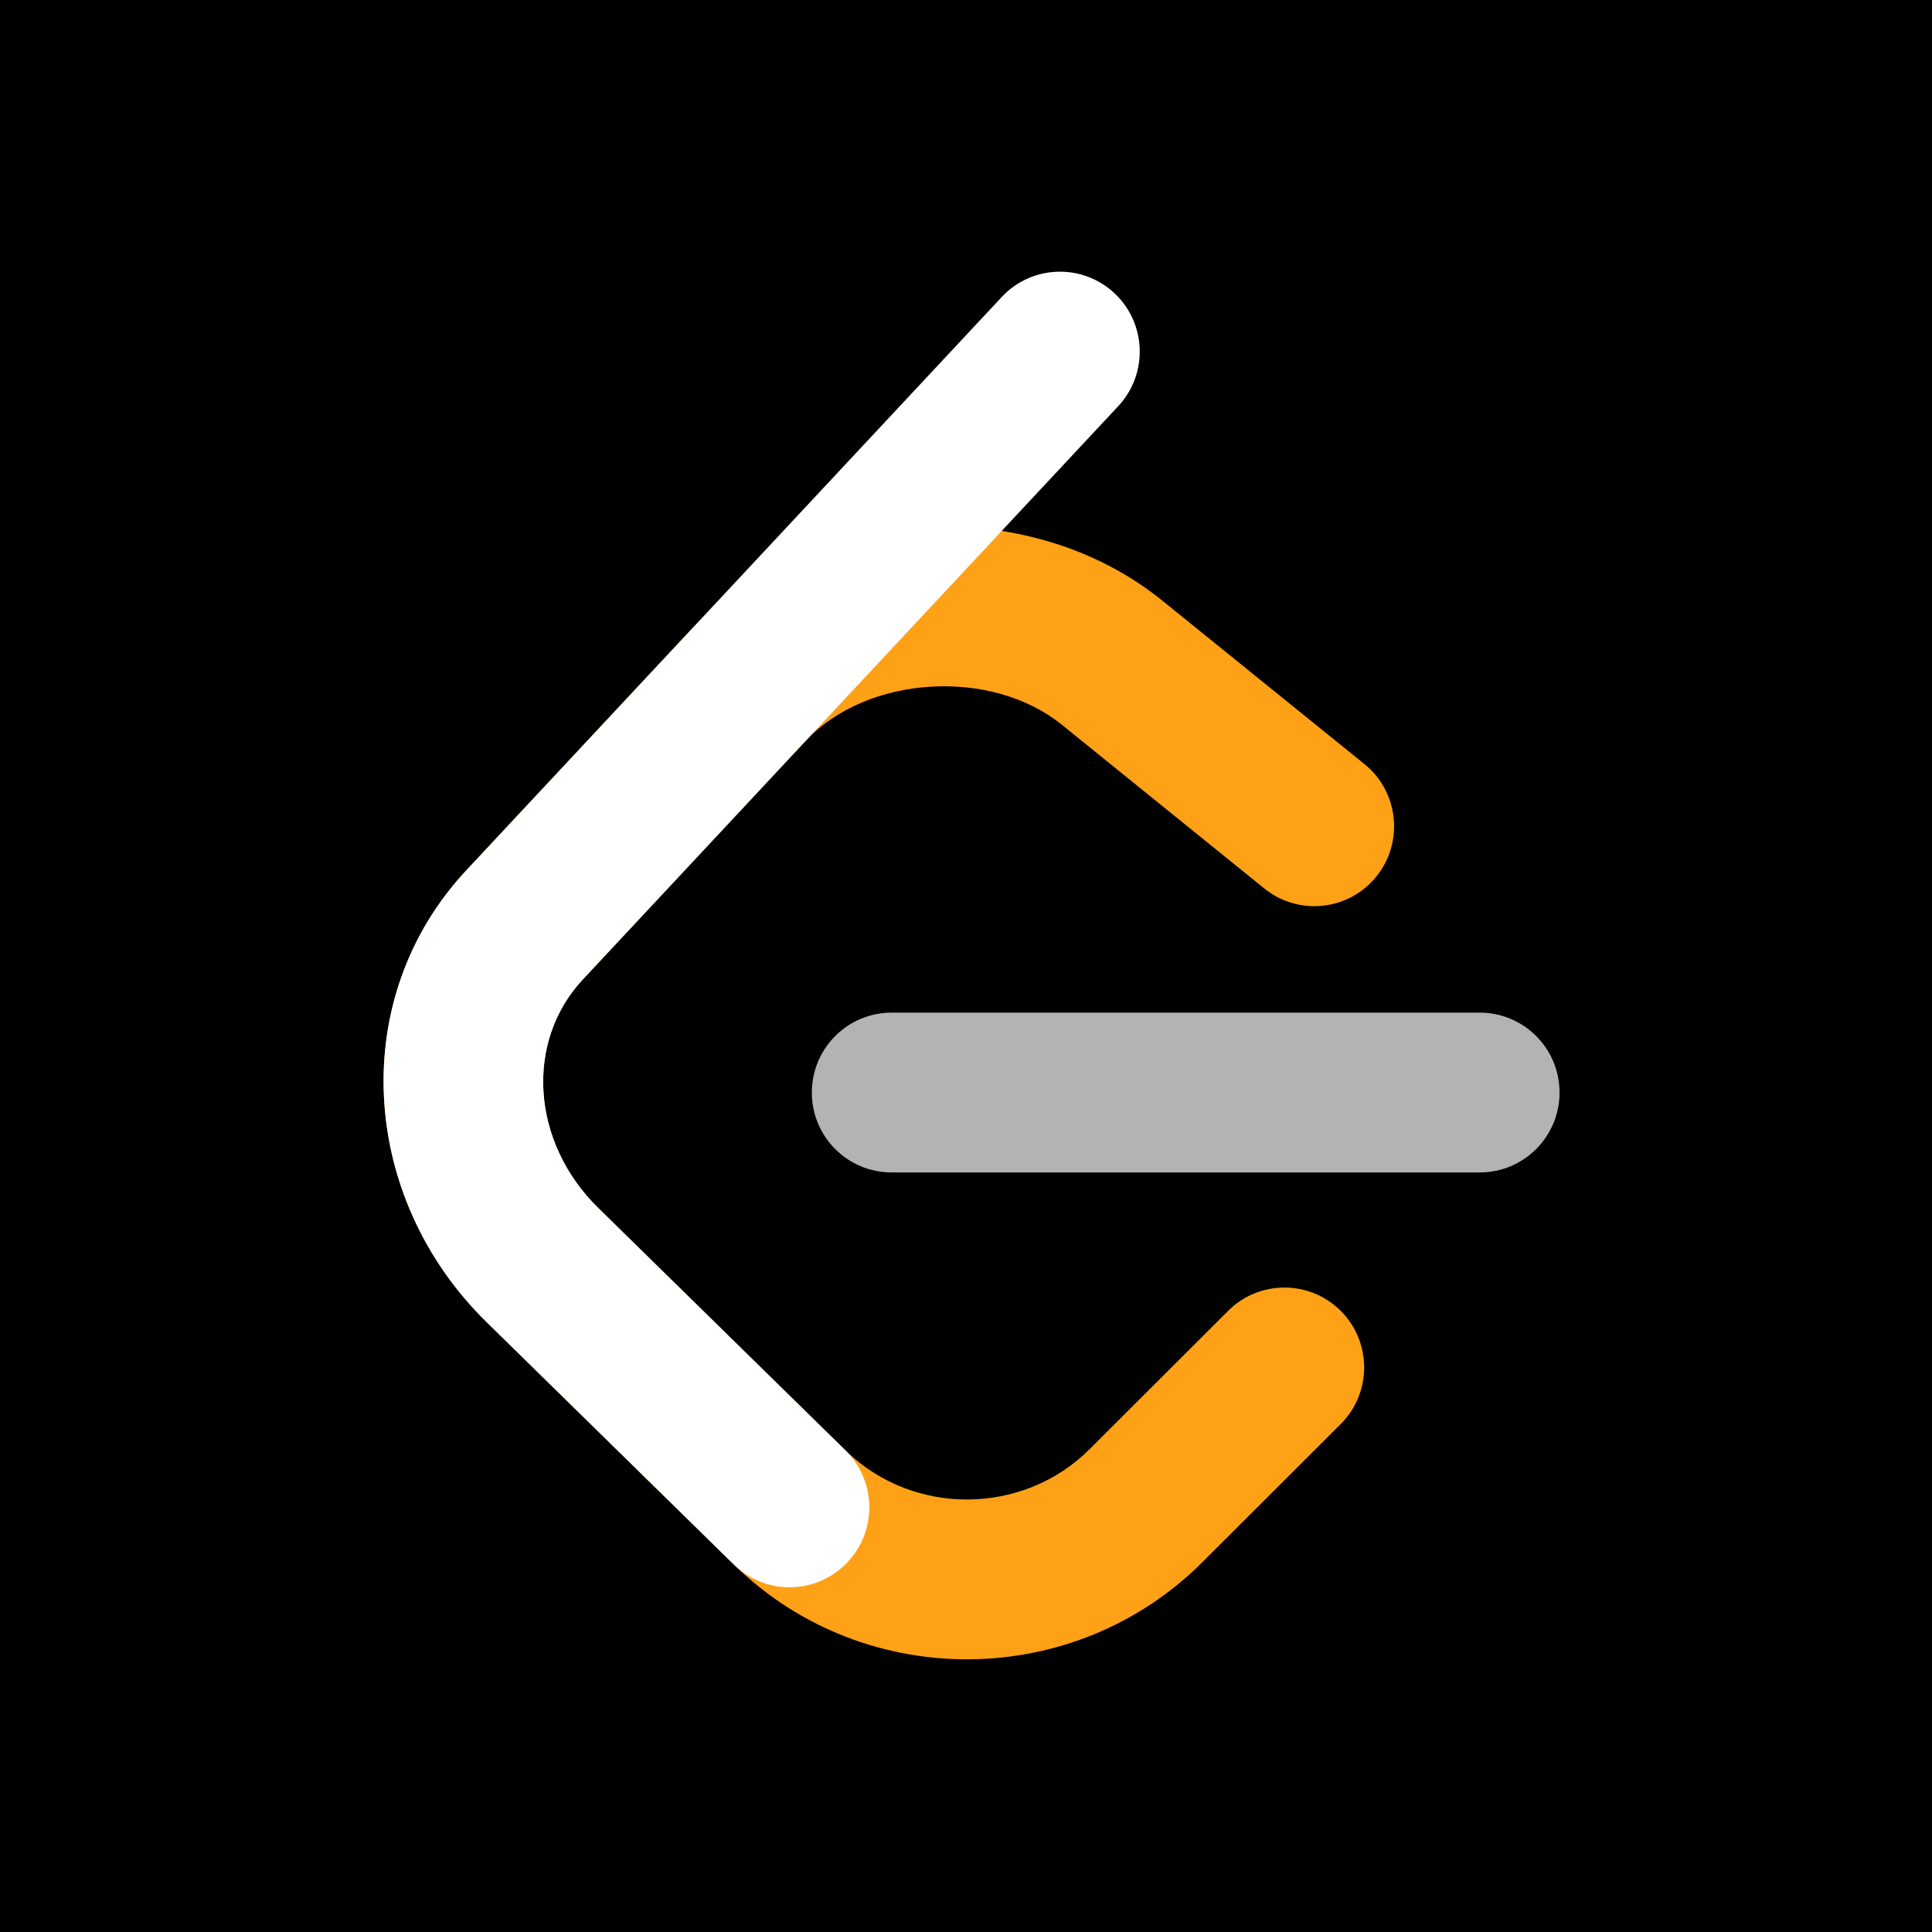 <svg width="128" height="128" viewBox="0 0 128 128" fill="none" xmlns="http://www.w3.org/2000/svg">
<rect width="128" height="128" fill="black"/>
<g clip-path="url(#clip0_546_47)">
<path d="M81.366 86.848C83.432 84.784 86.778 84.789 88.838 86.86C90.898 88.93 90.893 92.282 88.826 94.346L79.648 103.51C71.181 111.965 57.374 112.088 48.764 103.795C48.714 103.747 44.88 99.988 32.233 87.586C23.819 79.336 22.98 66.134 30.898 57.657L45.661 41.849C53.52 33.434 68.005 32.515 76.99 39.781L90.399 50.624C92.669 52.461 93.024 55.793 91.191 58.068C89.358 60.343 86.031 60.698 83.76 58.861L70.352 48.018C65.653 44.218 57.433 44.74 53.379 49.082L38.615 64.889C34.761 69.016 35.183 75.665 39.625 80.021C48.913 89.127 56.07 96.146 56.078 96.154C60.555 100.465 67.793 100.401 72.188 96.012L81.366 86.848Z" fill="#FFA116"/>
<path fill-rule="evenodd" clip-rule="evenodd" d="M59.07 77.677C56.152 77.677 53.786 75.307 53.786 72.384C53.786 69.46 56.152 67.09 59.07 67.09H98.04C100.958 67.09 103.324 69.46 103.324 72.384C103.324 75.307 100.958 77.677 98.04 77.677H59.07Z" fill="#B3B3B3"/>
<path fill-rule="evenodd" clip-rule="evenodd" d="M66.368 19.677C68.362 17.542 71.706 17.431 73.837 19.428C75.968 21.425 76.079 24.775 74.086 26.91L38.616 64.889C34.761 69.016 35.183 75.665 39.625 80.021L56.005 96.083C58.091 98.128 58.127 101.48 56.085 103.568C54.044 105.658 50.698 105.693 48.613 103.649L32.232 87.586C23.819 79.335 22.98 66.133 30.899 57.656L66.368 19.677Z" fill="white"/>
</g>
<defs>
<clipPath id="clip0_546_47">
<rect width="78.739" height="92" fill="white" transform="translate(25 18)"/>
</clipPath>
</defs>
</svg>
